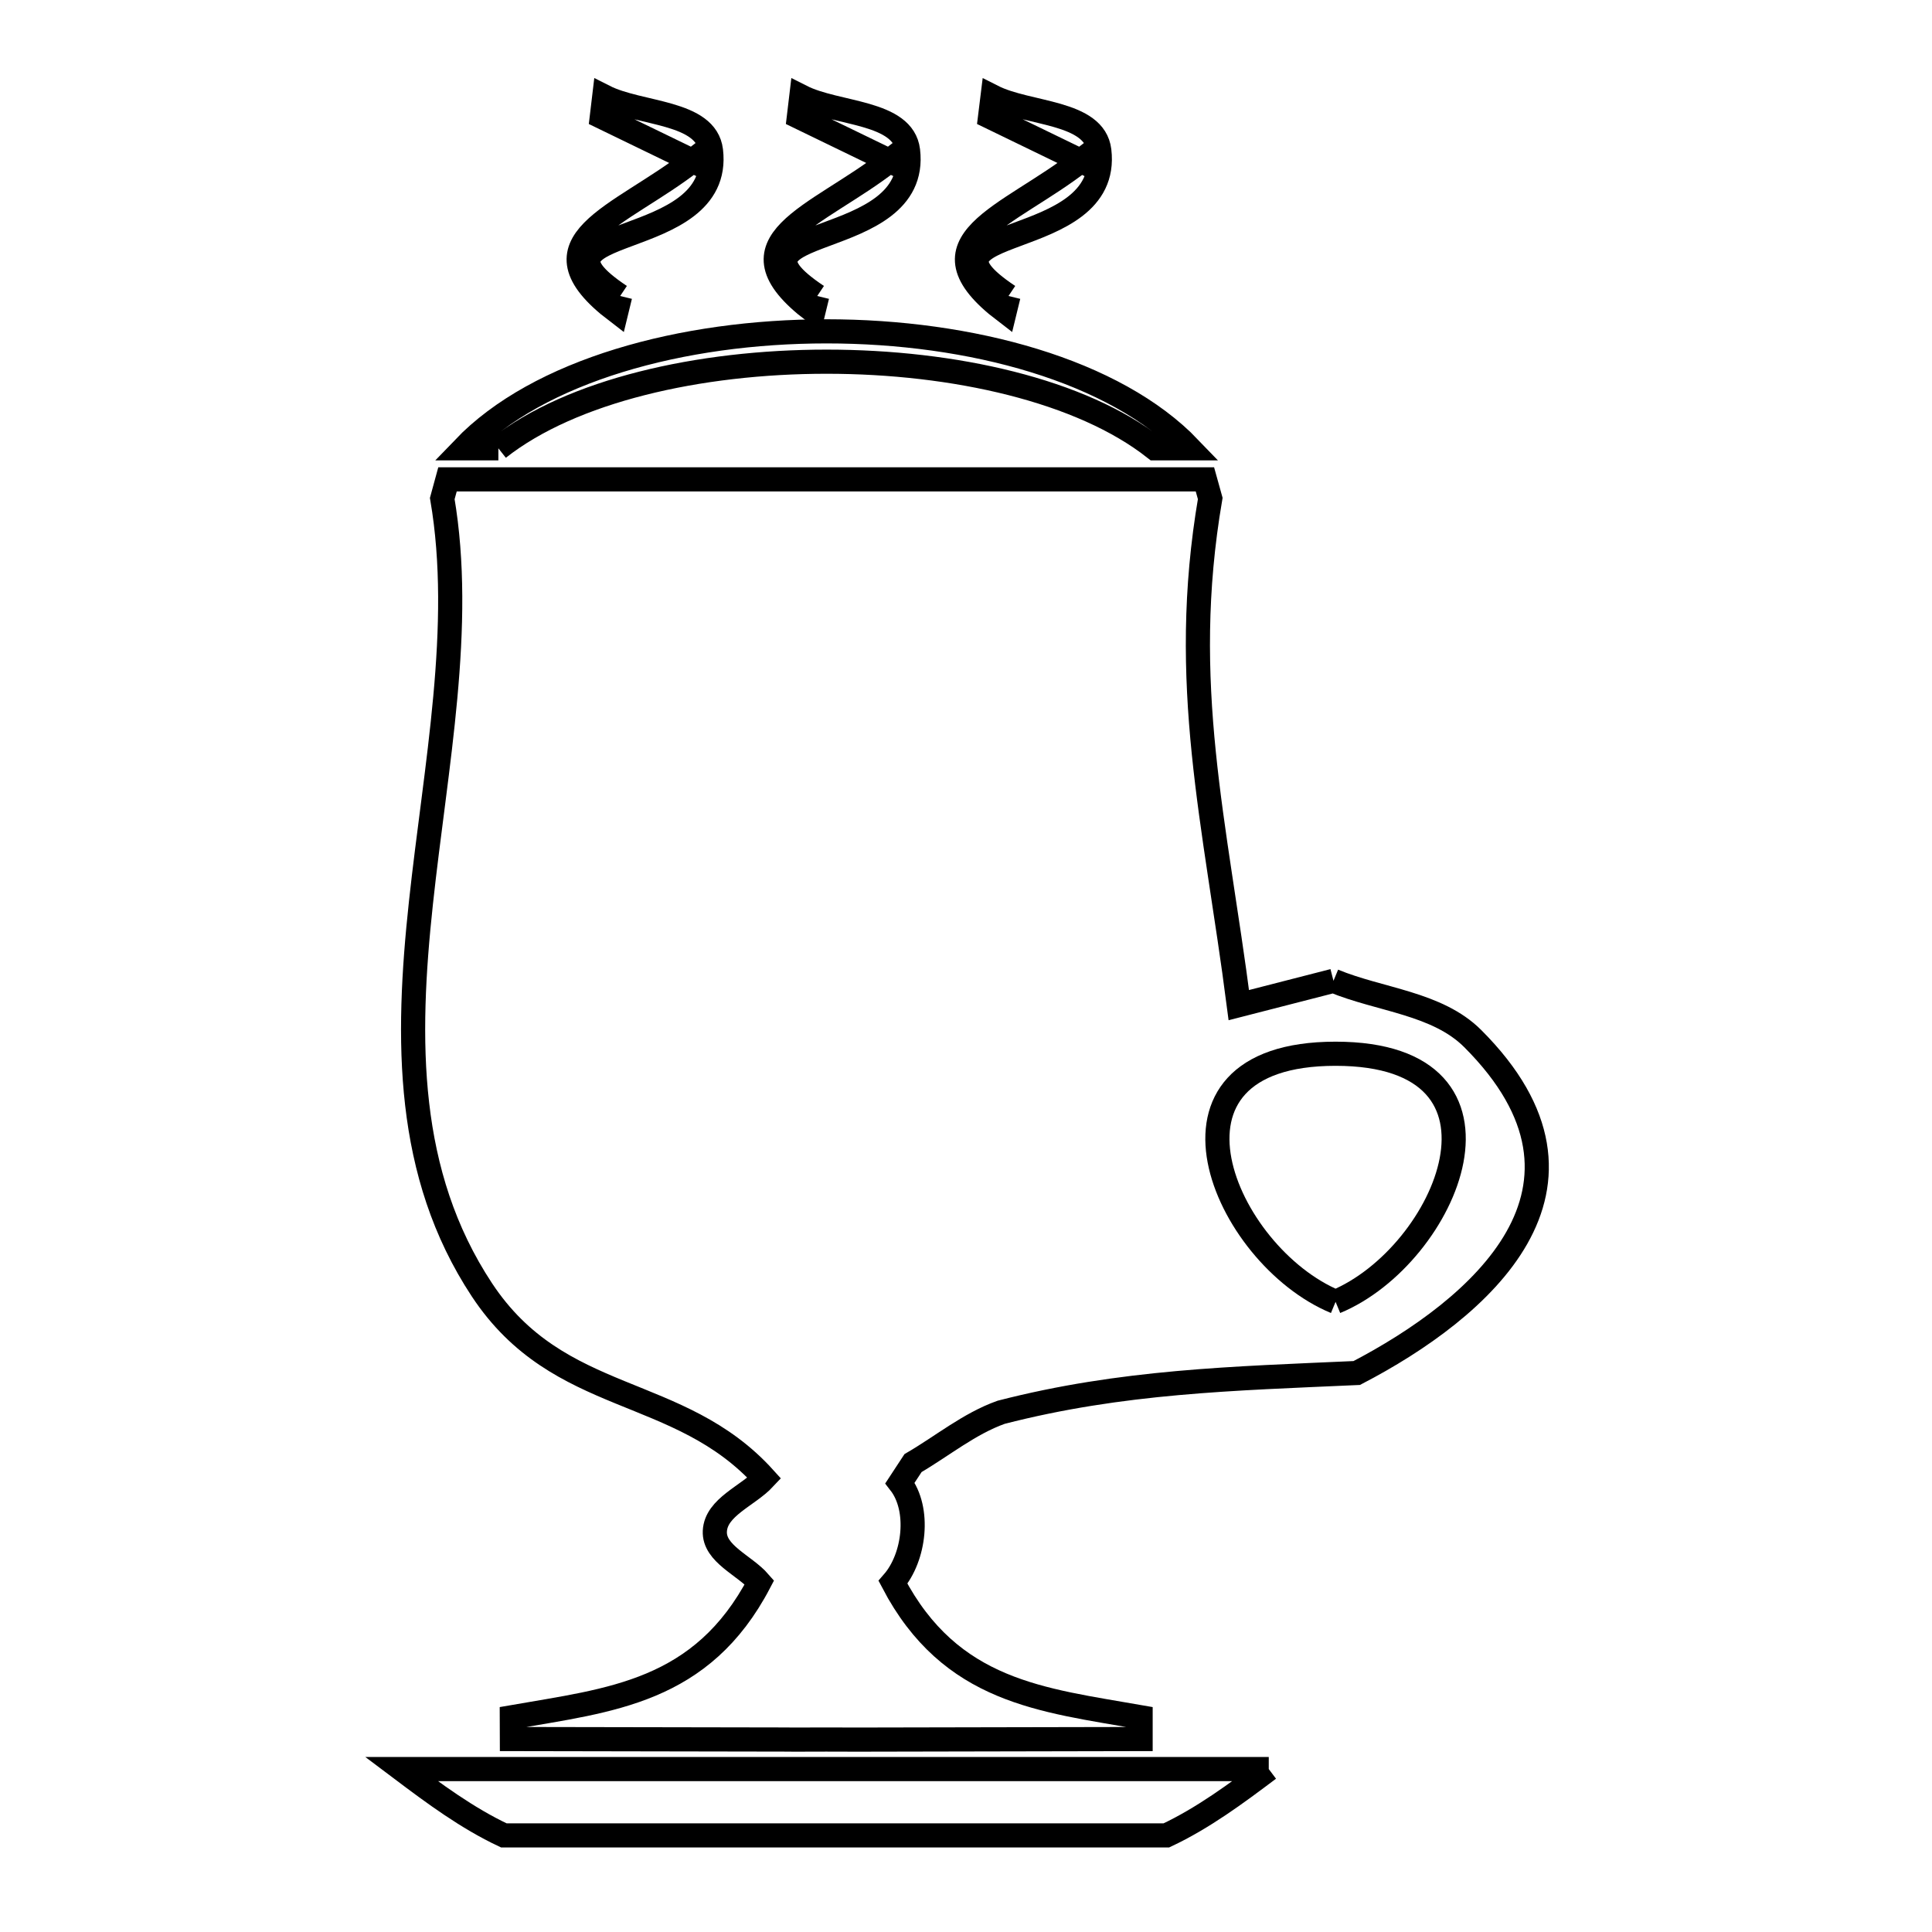 <svg xmlns="http://www.w3.org/2000/svg" viewBox="0.0 0.0 24.0 24.0" height="200px" width="200px"><path fill="none" stroke="black" stroke-width=".3" stroke-opacity="1.0"  filling="0" d="M7.704 3.677 L7.658 3.866 C6.519 2.997 7.696 2.706 8.608 1.993 L8.608 1.993 C8.609 1.996 8.609 1.999 8.61 2.002 L8.61 2.002 C8.232 1.819 7.854 1.635 7.476 1.452 L7.506 1.2 C7.948 1.424 8.773 1.379 8.832 1.871 C8.986 3.158 6.331 2.759 7.704 3.677 L7.704 3.677"></path>
<path fill="none" stroke="black" stroke-width=".3" stroke-opacity="1.0"  filling="0" d="M10.152 3.677 L10.106 3.866 C8.967 2.997 10.144 2.706 11.056 1.993 L11.056 1.993 C11.057 1.996 11.057 1.999 11.058 2.002 L11.058 2.002 C10.68 1.819 10.302 1.635 9.924 1.452 L9.954 1.2 C10.396 1.424 11.221 1.379 11.28 1.871 C11.434 3.158 8.779 2.759 10.152 3.677 L10.152 3.677"></path>
<path fill="none" stroke="black" stroke-width=".3" stroke-opacity="1.0"  filling="0" d="M12.528 3.677 L12.482 3.866 C11.342 2.997 12.52 2.706 13.432 1.993 L13.432 1.993 C13.433 1.996 13.433 1.999 13.433 2.002 L13.433 2.002 C13.055 1.819 12.677 1.635 12.299 1.452 L12.33 1.2 C12.772 1.424 13.597 1.379 13.656 1.871 C13.81 3.158 11.154 2.759 12.528 3.677 L12.528 3.677"></path>
<path fill="none" stroke="black" stroke-width=".3" stroke-opacity="1.0"  filling="0" d="M6.191 5.569 L5.759 5.569 C6.688 4.6 8.478 4.116 10.268 4.116 C12.058 4.116 13.849 4.6 14.778 5.569 L14.346 5.569 C13.437 4.852 11.853 4.493 10.268 4.493 C8.684 4.493 7.1 4.852 6.191 5.569 L6.191 5.569"></path>
<path fill="none" stroke="black" stroke-width=".3" stroke-opacity="1.0"  filling="0" d="M16.565 12.184 L16.565 12.184 C17.142 12.423 17.853 12.46 18.295 12.902 C20.151 14.758 18.378 16.263 16.854 17.056 L16.854 17.056 C15.314 17.125 13.935 17.158 12.436 17.544 L12.436 17.544 C12.04 17.685 11.706 17.963 11.342 18.175 L11.18 18.422 C11.433 18.747 11.364 19.345 11.093 19.656 L11.093 19.656 C11.809 21.022 12.946 21.117 14.169 21.332 L14.169 21.603 L10.655 21.61 C10.525 21.61 10.395 21.609 10.264 21.609 L9.873 21.61 C9.828 21.61 9.782 21.609 9.737 21.609 L6.359 21.603 L6.358 21.332 C7.583 21.118 8.718 21.024 9.434 19.656 L9.434 19.656 C9.25 19.444 8.867 19.302 8.88 19.021 C8.894 18.721 9.291 18.583 9.496 18.363 L9.496 18.363 C8.431 17.184 6.946 17.475 5.986 16.022 C5.034 14.579 5.046 12.915 5.229 11.215 C5.412 9.515 5.765 7.78 5.494 6.193 L5.559 5.955 L10.264 5.955 L14.968 5.955 L15.034 6.192 C14.64 8.497 15.096 10.214 15.389 12.486 L15.389 12.486 C15.781 12.385 16.173 12.285 16.565 12.184 L16.565 12.184"></path>
<path fill="none" stroke="black" stroke-width=".3" stroke-opacity="1.0"  filling="0" d="M16.591 16.172 L16.591 16.172 C15.201 15.596 14.137 13.09 16.591 13.09 C19.044 13.09 17.98 15.596 16.591 16.172 L16.591 16.172"></path>
<path fill="none" stroke="black" stroke-width=".3" stroke-opacity="1.0"  filling="0" d="M15.761 21.976 L15.761 21.976 C15.357 22.28 14.946 22.585 14.489 22.8 L10.374 22.8 L6.259 22.8 C5.802 22.585 5.391 22.28 4.987 21.976 L10.374 21.976 L15.761 21.976"></path></svg>